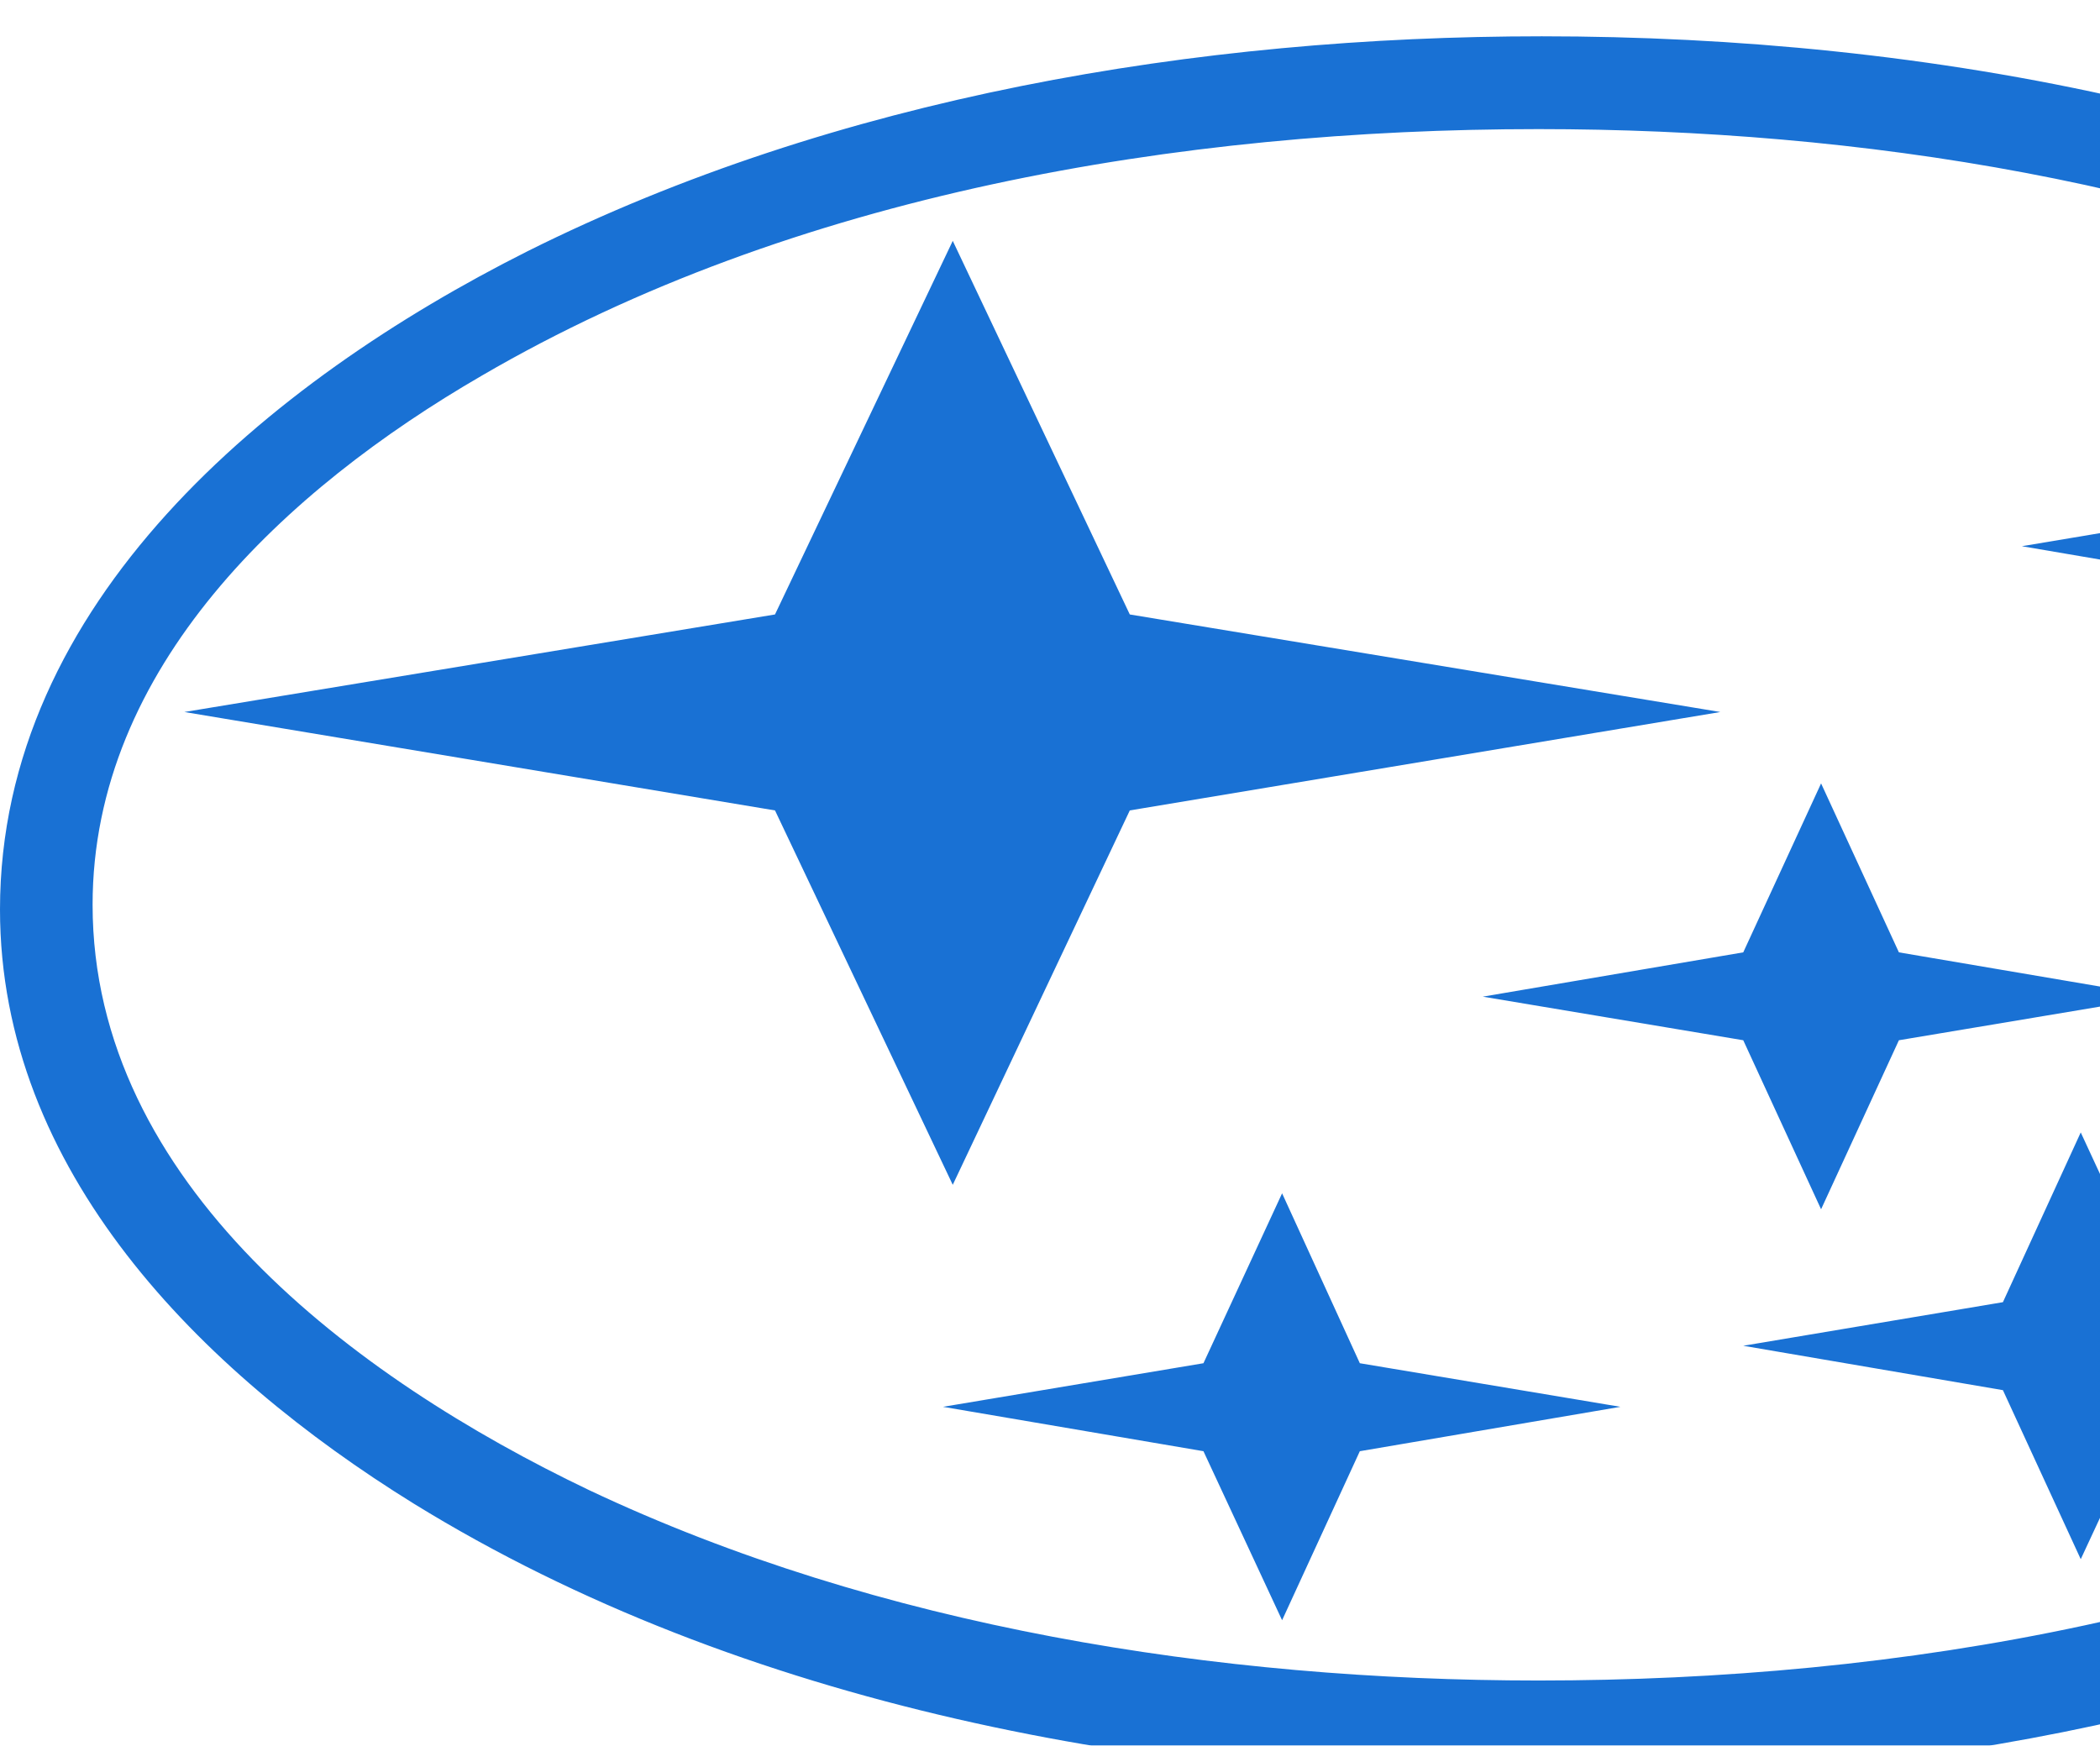 <svg width="694" height="577" viewBox="0 0 694 577" fill="none" xmlns="http://www.w3.org/2000/svg">
<g filter="url(#filter0_i_651_5422)">
<path d="M509.515 0C637.036 0 773.749 25.168 882.557 92.03C953.219 135.812 1019 202.153 1019 288.616C1019 389.576 929.954 462.992 844.651 505.962C743.149 556.848 623.203 577 509.485 577C381.994 577 245.55 552.122 136.713 484.999C66.051 441.217 0 374.876 0 288.616C0 187.192 88.807 114.037 174.35 71.038C276.151 20.18 395.827 0 509.515 0ZM508.437 30.677C389.869 30.677 262.078 52.162 159.199 112.182C94.496 149.672 30.6 208.677 30.6 287.05C30.6 379.109 117.221 443.536 194.65 480.534C290.493 525.853 402.564 543.482 508.437 543.482C627.245 543.482 755.065 521.939 857.945 461.919C922.379 424.167 986.543 365.453 986.543 287.079C986.543 194.817 900.162 130.303 822.494 93.625C726.621 48.219 614.55 30.677 508.437 30.677ZM60.931 223.348L256.12 191.106L314.865 67.616L373.371 191.106L568.53 223.348L373.371 255.881L314.865 379.631L256.12 255.881L60.931 223.348ZM490.023 317.437L576.105 302.795L601.825 246.95L627.544 302.795L713.656 317.437L627.544 331.847L601.825 387.721L576.105 331.847L490.023 317.437ZM668.175 168.548L754.257 154.137L779.977 98.061L805.697 154.137L891.779 168.548L805.697 183.219L779.977 239.093L754.227 183.219L668.175 168.548ZM576.105 432.837L661.917 418.426L687.637 362.321L713.626 418.426L799.708 432.837L713.626 447.508L687.637 503.382L661.917 447.508L576.105 432.837ZM311.631 453.017L397.713 438.607L423.703 382.444L449.392 438.607L535.504 453.017L449.392 467.689L423.703 523.562L397.713 467.689L311.631 453.017ZM744.526 315.146L830.338 300.446L856.058 244.602L882.048 300.446L968.129 315.146L882.048 329.557L856.028 385.343L830.309 329.528L744.526 315.146Z" fill="#1971D4"/>
</g>
<defs>
<filter id="filter0_i_651_5422" x="0" y="0" width="1019" height="589" filterUnits="userSpaceOnUse" color-interpolation-filters="sRGB">
<feFlood flood-opacity="0" result="BackgroundImageFix"/>
<feBlend mode="normal" in="SourceGraphic" in2="BackgroundImageFix" result="shape"/>
<feColorMatrix in="SourceAlpha" type="matrix" values="0 0 0 0 0 0 0 0 0 0 0 0 0 0 0 0 0 0 127 0" result="hardAlpha"/>
<feOffset dy="12"/>
<feGaussianBlur stdDeviation="7.5"/>
<feComposite in2="hardAlpha" operator="arithmetic" k2="-1" k3="1"/>
<feColorMatrix type="matrix" values="0 0 0 0 0.011 0 0 0 0 0.255 0 0 0 0 0.529 0 0 0 0.9 0"/>
<feBlend mode="normal" in2="shape" result="effect1_innerShadow_651_5422"/>
</filter>
</defs>
</svg>
